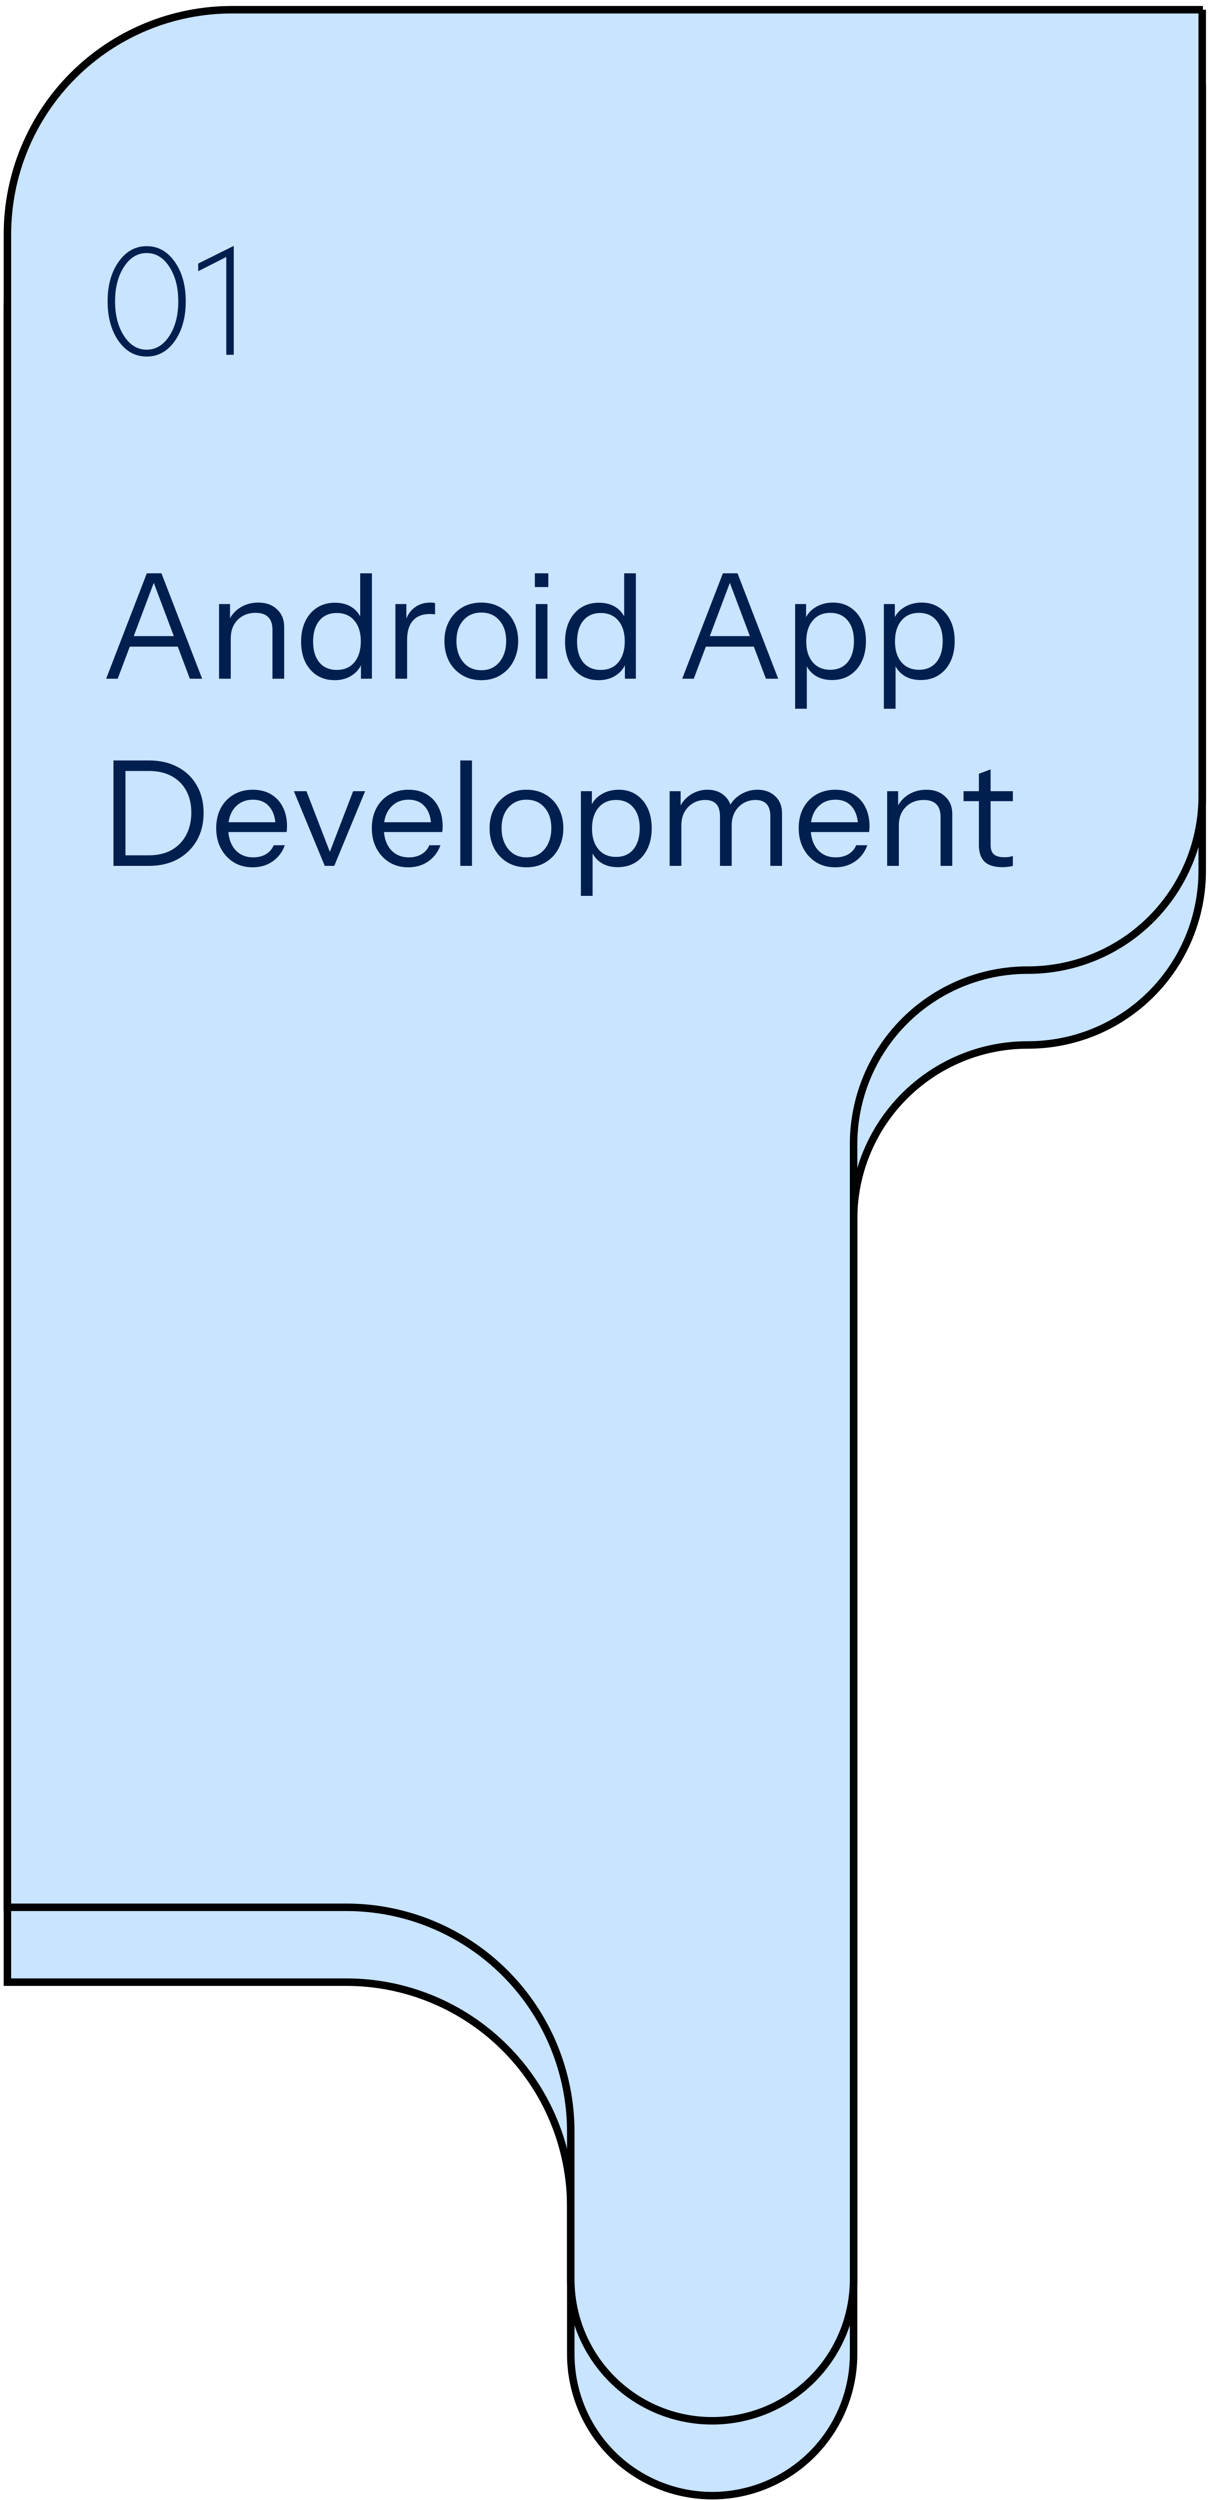 <svg width="162" height="334" viewBox="0 0 162 334" fill="none" xmlns="http://www.w3.org/2000/svg">
<path d="M160.792 11.299H30.992C23.036 11.299 15.405 14.46 9.779 20.086C4.153 25.712 0.992 33.342 0.992 41.299V264.799H46.292C54.249 264.799 61.879 267.96 67.505 273.586C73.132 279.212 76.292 286.842 76.292 294.799V314.499C76.292 319.511 78.283 324.319 81.828 327.863C85.372 331.408 90.18 333.399 95.192 333.399C100.205 333.399 105.012 331.408 108.556 327.863C112.101 324.319 114.092 319.511 114.092 314.499V162.899C114.087 159.838 114.686 156.805 115.855 153.976C117.024 151.147 118.74 148.576 120.905 146.411C123.07 144.247 125.64 142.531 128.469 141.362C131.299 140.193 134.331 139.594 137.392 139.599C140.453 139.604 143.486 139.005 146.315 137.836C149.144 136.667 151.715 134.951 153.88 132.786C156.044 130.622 157.76 128.051 158.929 125.222C160.098 122.392 160.697 119.36 160.692 116.299V11.299H160.792Z" fill="#C8E4FF" stroke="black"/>
<path d="M160.792 1.299H30.992C23.036 1.299 15.405 4.46 9.779 10.086C4.153 15.712 0.992 23.342 0.992 31.299V254.799H46.292C54.249 254.799 61.879 257.96 67.505 263.586C73.132 269.212 76.292 276.842 76.292 284.799V304.499C76.292 309.511 78.283 314.319 81.828 317.863C85.372 321.408 90.18 323.399 95.192 323.399C100.205 323.399 105.012 321.408 108.556 317.863C112.101 314.319 114.092 309.511 114.092 304.499V152.899C114.087 149.838 114.686 146.805 115.855 143.976C117.024 141.147 118.74 138.576 120.905 136.411C123.07 134.247 125.64 132.531 128.469 131.362C131.299 130.193 134.331 129.594 137.392 129.599C140.453 129.604 143.486 129.005 146.315 127.836C149.144 126.667 151.715 124.951 153.88 122.786C156.044 120.622 157.76 118.051 158.929 115.222C160.098 112.392 160.697 109.36 160.692 106.299V1.299H160.792Z" fill="#C8E4FF" stroke="black"/>
<path d="M14.188 90.672L19.625 76.589H21.034L15.733 90.672H14.188ZM25.376 90.672L20.075 76.589H21.581L27.019 90.672H25.376ZM16.887 84.98H24.241V86.388H16.887V84.98ZM29.279 90.672V80.696H30.746V83.043H30.844V90.672H29.279ZM36.419 90.672V84.139C36.419 83.382 36.229 82.815 35.851 82.437C35.473 82.059 34.912 81.87 34.169 81.87C33.517 81.87 32.937 82.013 32.428 82.3C31.933 82.587 31.541 82.985 31.255 83.493C30.981 84.002 30.844 84.595 30.844 85.273L30.59 82.906C30.929 82.163 31.444 81.576 32.135 81.146C32.839 80.716 33.634 80.501 34.521 80.501C35.564 80.501 36.399 80.8 37.025 81.4C37.664 81.987 37.983 82.763 37.983 83.728V90.672H36.419ZM48.245 90.672V88.344L48.441 88.403C48.193 89.159 47.737 89.759 47.072 90.202C46.42 90.646 45.637 90.868 44.724 90.868C43.825 90.868 43.036 90.652 42.358 90.222C41.693 89.792 41.171 89.192 40.793 88.422C40.428 87.653 40.245 86.753 40.245 85.723C40.245 84.68 40.434 83.767 40.812 82.985C41.191 82.202 41.719 81.596 42.397 81.166C43.075 80.735 43.87 80.52 44.783 80.52C45.722 80.52 46.511 80.748 47.15 81.205C47.789 81.661 48.226 82.307 48.46 83.141L48.147 83.18V76.589H49.712V90.672H48.245ZM45.018 89.498C46.022 89.498 46.804 89.159 47.365 88.481C47.939 87.79 48.226 86.851 48.226 85.665C48.226 84.504 47.939 83.585 47.365 82.906C46.791 82.228 46.009 81.889 45.018 81.889C44.027 81.889 43.251 82.228 42.69 82.906C42.129 83.585 41.849 84.523 41.849 85.723C41.849 86.897 42.129 87.823 42.69 88.501C43.251 89.166 44.027 89.498 45.018 89.498ZM52.85 90.672V80.696H54.318V83.239H54.415V90.672H52.85ZM54.415 85.469L54.161 83.102C54.396 82.254 54.813 81.609 55.413 81.166C56.013 80.722 56.704 80.501 57.486 80.501C57.812 80.501 58.034 80.527 58.151 80.579V82.085C58.086 82.059 57.995 82.046 57.877 82.046C57.76 82.033 57.617 82.026 57.447 82.026C56.456 82.026 55.7 82.326 55.178 82.926C54.67 83.513 54.415 84.361 54.415 85.469ZM64.332 90.868C63.354 90.868 62.494 90.639 61.75 90.183C61.007 89.727 60.427 89.107 60.01 88.325C59.605 87.529 59.403 86.636 59.403 85.645C59.403 84.641 59.612 83.754 60.029 82.985C60.446 82.215 61.02 81.609 61.75 81.166C62.494 80.722 63.354 80.501 64.332 80.501C65.323 80.501 66.184 80.722 66.914 81.166C67.658 81.609 68.231 82.215 68.636 82.985C69.053 83.754 69.261 84.641 69.261 85.645C69.261 86.636 69.053 87.529 68.636 88.325C68.231 89.107 67.658 89.727 66.914 90.183C66.184 90.639 65.323 90.868 64.332 90.868ZM64.332 89.537C65.01 89.537 65.597 89.374 66.093 89.048C66.588 88.709 66.973 88.246 67.247 87.66C67.521 87.073 67.658 86.395 67.658 85.625C67.658 84.478 67.351 83.558 66.738 82.867C66.138 82.176 65.336 81.831 64.332 81.831C63.341 81.831 62.539 82.176 61.926 82.867C61.313 83.558 61.007 84.478 61.007 85.625C61.007 86.395 61.144 87.073 61.418 87.66C61.692 88.246 62.076 88.709 62.572 89.048C63.081 89.374 63.667 89.537 64.332 89.537ZM71.608 90.672V80.696H73.173V90.672H71.608ZM71.491 78.427V76.589H73.291V78.427H71.491ZM83.526 90.672V88.344L83.722 88.403C83.474 89.159 83.017 89.759 82.352 90.202C81.7 90.646 80.918 90.868 80.005 90.868C79.105 90.868 78.317 90.652 77.638 90.222C76.973 89.792 76.452 89.192 76.074 88.422C75.709 87.653 75.526 86.753 75.526 85.723C75.526 84.68 75.715 83.767 76.093 82.985C76.471 82.202 76.999 81.596 77.678 81.166C78.356 80.735 79.151 80.52 80.064 80.52C81.003 80.52 81.792 80.748 82.431 81.205C83.07 81.661 83.507 82.307 83.741 83.141L83.428 83.18V76.589H84.993V90.672H83.526ZM80.299 89.498C81.303 89.498 82.085 89.159 82.646 88.481C83.22 87.79 83.507 86.851 83.507 85.665C83.507 84.504 83.22 83.585 82.646 82.906C82.072 82.228 81.29 81.889 80.299 81.889C79.308 81.889 78.532 82.228 77.971 82.906C77.41 83.585 77.13 84.523 77.13 85.723C77.13 86.897 77.41 87.823 77.971 88.501C78.532 89.166 79.308 89.498 80.299 89.498ZM91.187 90.672L96.624 76.589H98.033L92.732 90.672H91.187ZM102.375 90.672L97.074 76.589H98.58L104.018 90.672H102.375ZM93.886 84.98H101.241V86.388H93.886V84.98ZM111.207 90.848C110.268 90.848 109.479 90.62 108.84 90.163C108.201 89.707 107.765 89.061 107.53 88.227L107.843 88.188V94.682H106.278V80.696H107.745V83.024L107.53 82.965C107.778 82.196 108.247 81.596 108.938 81.166C109.629 80.722 110.431 80.501 111.344 80.501C112.231 80.501 113 80.716 113.652 81.146C114.317 81.576 114.832 82.176 115.197 82.946C115.563 83.715 115.745 84.615 115.745 85.645C115.745 86.688 115.556 87.601 115.178 88.383C114.8 89.166 114.272 89.772 113.594 90.202C112.915 90.633 112.12 90.848 111.207 90.848ZM110.972 89.479C111.964 89.479 112.739 89.14 113.3 88.462C113.861 87.77 114.141 86.832 114.141 85.645C114.141 84.471 113.861 83.552 113.3 82.887C112.739 82.209 111.964 81.87 110.972 81.87C109.981 81.87 109.199 82.215 108.625 82.906C108.051 83.585 107.765 84.517 107.765 85.704C107.765 86.864 108.051 87.784 108.625 88.462C109.199 89.14 109.981 89.479 110.972 89.479ZM123.069 90.848C122.13 90.848 121.342 90.62 120.703 90.163C120.064 89.707 119.627 89.061 119.392 88.227L119.705 88.188V94.682H118.14V80.696H119.607V83.024L119.392 82.965C119.64 82.196 120.109 81.596 120.8 81.166C121.491 80.722 122.293 80.501 123.206 80.501C124.093 80.501 124.862 80.716 125.514 81.146C126.179 81.576 126.695 82.176 127.06 82.946C127.425 83.715 127.607 84.615 127.607 85.645C127.607 86.688 127.418 87.601 127.04 88.383C126.662 89.166 126.134 89.772 125.456 90.202C124.778 90.633 123.982 90.848 123.069 90.848ZM122.835 89.479C123.826 89.479 124.602 89.14 125.162 88.462C125.723 87.77 126.003 86.832 126.003 85.645C126.003 84.471 125.723 83.552 125.162 82.887C124.602 82.209 123.826 81.87 122.835 81.87C121.844 81.87 121.061 82.215 120.487 82.906C119.914 83.585 119.627 84.517 119.627 85.704C119.627 86.864 119.914 87.784 120.487 88.462C121.061 89.14 121.844 89.479 122.835 89.479ZM16.124 115.672V114.264H19.899C21.073 114.264 22.083 114.029 22.931 113.559C23.779 113.077 24.431 112.405 24.887 111.545C25.343 110.684 25.572 109.686 25.572 108.552C25.572 107.431 25.343 106.453 24.887 105.618C24.431 104.783 23.779 104.138 22.931 103.681C22.096 103.225 21.086 102.997 19.899 102.997H16.124V101.589H19.899C21.373 101.589 22.657 101.882 23.753 102.469C24.848 103.043 25.695 103.858 26.295 104.914C26.908 105.957 27.215 107.183 27.215 108.591C27.215 109.999 26.908 111.238 26.295 112.308C25.682 113.364 24.828 114.192 23.733 114.792C22.651 115.378 21.379 115.672 19.919 115.672H16.124ZM15.166 115.672V101.589H16.77V115.672H15.166ZM33.768 115.867C32.816 115.867 31.975 115.646 31.245 115.202C30.515 114.746 29.941 114.127 29.524 113.344C29.106 112.562 28.898 111.662 28.898 110.645C28.898 109.628 29.1 108.735 29.504 107.965C29.921 107.183 30.502 106.576 31.245 106.146C31.988 105.716 32.842 105.501 33.807 105.501C34.733 105.501 35.535 105.703 36.213 106.107C36.904 106.511 37.432 107.078 37.798 107.809C38.176 108.539 38.365 109.4 38.365 110.391C38.365 110.521 38.358 110.645 38.345 110.762C38.345 110.88 38.332 111.01 38.306 111.153H30.071V109.843H37.348L36.839 110.567C36.839 109.367 36.572 108.448 36.037 107.809C35.516 107.157 34.772 106.831 33.807 106.831C32.816 106.831 32.014 107.176 31.401 107.867C30.802 108.545 30.502 109.465 30.502 110.625C30.502 111.812 30.802 112.764 31.401 113.481C32.014 114.185 32.829 114.537 33.846 114.537C34.485 114.537 35.046 114.4 35.529 114.127C36.011 113.84 36.363 113.435 36.585 112.914H38.071C37.745 113.827 37.198 114.55 36.428 115.085C35.672 115.607 34.785 115.867 33.768 115.867ZM43.406 115.672L39.279 105.696H40.961L44.404 114.616H43.778L47.201 105.696H48.805L44.678 115.672H43.406ZM54.57 115.867C53.618 115.867 52.777 115.646 52.047 115.202C51.316 114.746 50.743 114.127 50.325 113.344C49.908 112.562 49.7 111.662 49.7 110.645C49.7 109.628 49.902 108.735 50.306 107.965C50.723 107.183 51.303 106.576 52.047 106.146C52.79 105.716 53.644 105.501 54.609 105.501C55.535 105.501 56.337 105.703 57.015 106.107C57.706 106.511 58.234 107.078 58.599 107.809C58.977 108.539 59.167 109.4 59.167 110.391C59.167 110.521 59.16 110.645 59.147 110.762C59.147 110.88 59.134 111.01 59.108 111.153H50.873V109.843H58.15L57.641 110.567C57.641 109.367 57.374 108.448 56.839 107.809C56.317 107.157 55.574 106.831 54.609 106.831C53.618 106.831 52.816 107.176 52.203 107.867C51.603 108.545 51.303 109.465 51.303 110.625C51.303 111.812 51.603 112.764 52.203 113.481C52.816 114.185 53.631 114.537 54.648 114.537C55.287 114.537 55.848 114.4 56.33 114.127C56.813 113.84 57.165 113.435 57.387 112.914H58.873C58.547 113.827 57.999 114.55 57.23 115.085C56.474 115.607 55.587 115.867 54.57 115.867ZM61.523 115.672V101.589H63.087V115.672H61.523ZM70.368 115.867C69.391 115.867 68.53 115.639 67.787 115.183C67.043 114.726 66.463 114.107 66.046 113.325C65.641 112.529 65.439 111.636 65.439 110.645C65.439 109.641 65.648 108.754 66.065 107.985C66.483 107.215 67.056 106.609 67.787 106.166C68.53 105.722 69.391 105.501 70.368 105.501C71.359 105.501 72.22 105.722 72.95 106.166C73.694 106.609 74.267 107.215 74.672 107.985C75.089 108.754 75.298 109.641 75.298 110.645C75.298 111.636 75.089 112.529 74.672 113.325C74.267 114.107 73.694 114.726 72.95 115.183C72.22 115.639 71.359 115.867 70.368 115.867ZM70.368 114.537C71.047 114.537 71.633 114.374 72.129 114.048C72.624 113.709 73.009 113.246 73.283 112.66C73.557 112.073 73.694 111.395 73.694 110.625C73.694 109.478 73.387 108.558 72.774 107.867C72.174 107.176 71.373 106.831 70.368 106.831C69.377 106.831 68.576 107.176 67.963 107.867C67.35 108.558 67.043 109.478 67.043 110.625C67.043 111.395 67.18 112.073 67.454 112.66C67.728 113.246 68.112 113.709 68.608 114.048C69.117 114.374 69.703 114.537 70.368 114.537ZM82.574 115.848C81.635 115.848 80.846 115.62 80.207 115.163C79.568 114.707 79.131 114.061 78.896 113.227L79.209 113.188V119.682H77.644V105.696H79.112V108.024L78.896 107.965C79.144 107.196 79.614 106.596 80.305 106.166C80.996 105.722 81.798 105.501 82.711 105.501C83.597 105.501 84.367 105.716 85.019 106.146C85.684 106.576 86.199 107.176 86.564 107.946C86.929 108.715 87.112 109.615 87.112 110.645C87.112 111.688 86.923 112.601 86.544 113.383C86.166 114.166 85.638 114.772 84.96 115.202C84.282 115.633 83.487 115.848 82.574 115.848ZM82.339 114.479C83.33 114.479 84.106 114.14 84.667 113.462C85.227 112.77 85.508 111.832 85.508 110.645C85.508 109.471 85.227 108.552 84.667 107.887C84.106 107.209 83.33 106.87 82.339 106.87C81.348 106.87 80.566 107.215 79.992 107.906C79.418 108.585 79.131 109.517 79.131 110.704C79.131 111.864 79.418 112.783 79.992 113.462C80.566 114.14 81.348 114.479 82.339 114.479ZM89.507 115.672V105.696H90.974V108.043H91.072V115.672H89.507ZM96.235 115.672V109.061C96.235 108.304 96.066 107.75 95.727 107.398C95.388 107.046 94.899 106.87 94.26 106.87C93.66 106.87 93.119 107.013 92.636 107.3C92.154 107.587 91.769 107.985 91.482 108.493C91.208 109.002 91.072 109.595 91.072 110.273L90.817 107.906C91.156 107.163 91.665 106.576 92.343 106.146C93.021 105.716 93.758 105.501 94.553 105.501C95.518 105.501 96.301 105.787 96.9 106.361C97.5 106.922 97.8 107.685 97.8 108.65V115.672H96.235ZM102.964 115.672V109.061C102.964 108.304 102.795 107.75 102.456 107.398C102.116 107.046 101.627 106.87 100.989 106.87C100.389 106.87 99.847 107.013 99.365 107.3C98.883 107.587 98.498 107.985 98.211 108.493C97.937 109.002 97.8 109.595 97.8 110.273L97.409 107.906C97.748 107.163 98.27 106.576 98.974 106.146C99.678 105.716 100.434 105.501 101.243 105.501C102.208 105.501 102.997 105.787 103.61 106.361C104.222 106.922 104.529 107.685 104.529 108.65V115.672H102.964ZM111.627 115.867C110.675 115.867 109.834 115.646 109.104 115.202C108.373 114.746 107.8 114.127 107.382 113.344C106.965 112.562 106.756 111.662 106.756 110.645C106.756 109.628 106.958 108.735 107.363 107.965C107.78 107.183 108.36 106.576 109.104 106.146C109.847 105.716 110.701 105.501 111.666 105.501C112.592 105.501 113.394 105.703 114.072 106.107C114.763 106.511 115.291 107.078 115.656 107.809C116.034 108.539 116.223 109.4 116.223 110.391C116.223 110.521 116.217 110.645 116.204 110.762C116.204 110.88 116.191 111.01 116.165 111.153H107.93V109.843H115.206L114.698 110.567C114.698 109.367 114.43 108.448 113.896 107.809C113.374 107.157 112.631 106.831 111.666 106.831C110.675 106.831 109.873 107.176 109.26 107.867C108.66 108.545 108.36 109.465 108.36 110.625C108.36 111.812 108.66 112.764 109.26 113.481C109.873 114.185 110.688 114.537 111.705 114.537C112.344 114.537 112.905 114.4 113.387 114.127C113.87 113.84 114.222 113.435 114.443 112.914H115.93C115.604 113.827 115.056 114.55 114.287 115.085C113.531 115.607 112.644 115.867 111.627 115.867ZM118.58 115.672V105.696H120.047V108.043H120.144V115.672H118.58ZM125.719 115.672V109.139C125.719 108.382 125.53 107.815 125.152 107.437C124.774 107.059 124.213 106.87 123.47 106.87C122.818 106.87 122.237 107.013 121.729 107.3C121.233 107.587 120.842 107.985 120.555 108.493C120.281 109.002 120.144 109.595 120.144 110.273L119.89 107.906C120.229 107.163 120.744 106.576 121.435 106.146C122.139 105.716 122.935 105.501 123.822 105.501C124.865 105.501 125.699 105.801 126.325 106.4C126.964 106.987 127.284 107.763 127.284 108.728V115.672H125.719ZM134.012 115.848C132.903 115.848 132.095 115.6 131.586 115.105C131.091 114.596 130.843 113.866 130.843 112.914V103.369L132.408 102.782V112.894C132.408 113.455 132.551 113.866 132.838 114.127C133.125 114.387 133.594 114.518 134.246 114.518C134.507 114.518 134.729 114.505 134.912 114.479C135.107 114.44 135.264 114.394 135.381 114.342V115.672C135.251 115.724 135.061 115.763 134.814 115.789C134.579 115.828 134.312 115.848 134.012 115.848ZM128.789 107.026V105.696H135.381V107.026H128.789Z" fill="#001F4F"/>
<path d="M14.383 40.26C14.383 38.121 14.872 36.361 15.85 34.979C16.828 33.583 18.08 32.886 19.606 32.886C21.131 32.886 22.383 33.583 23.361 34.979C24.339 36.361 24.828 38.121 24.828 40.26C24.828 42.398 24.339 44.166 23.361 45.561C22.383 46.943 21.131 47.634 19.606 47.634C18.08 47.634 16.828 46.943 15.85 45.561C14.872 44.166 14.383 42.398 14.383 40.26ZM23.831 40.26C23.831 38.408 23.433 36.87 22.638 35.644C21.842 34.418 20.831 33.805 19.606 33.805C18.38 33.805 17.369 34.418 16.574 35.644C15.778 36.87 15.381 38.408 15.381 40.26C15.381 42.112 15.778 43.65 16.574 44.876C17.369 46.102 18.38 46.715 19.606 46.715C20.831 46.715 21.842 46.102 22.638 44.876C23.433 43.65 23.831 42.112 23.831 40.26ZM26.49 35.213L31.244 32.847V47.399H30.246V34.333L26.49 36.231V35.213Z" fill="#001F4F"/>
</svg>

